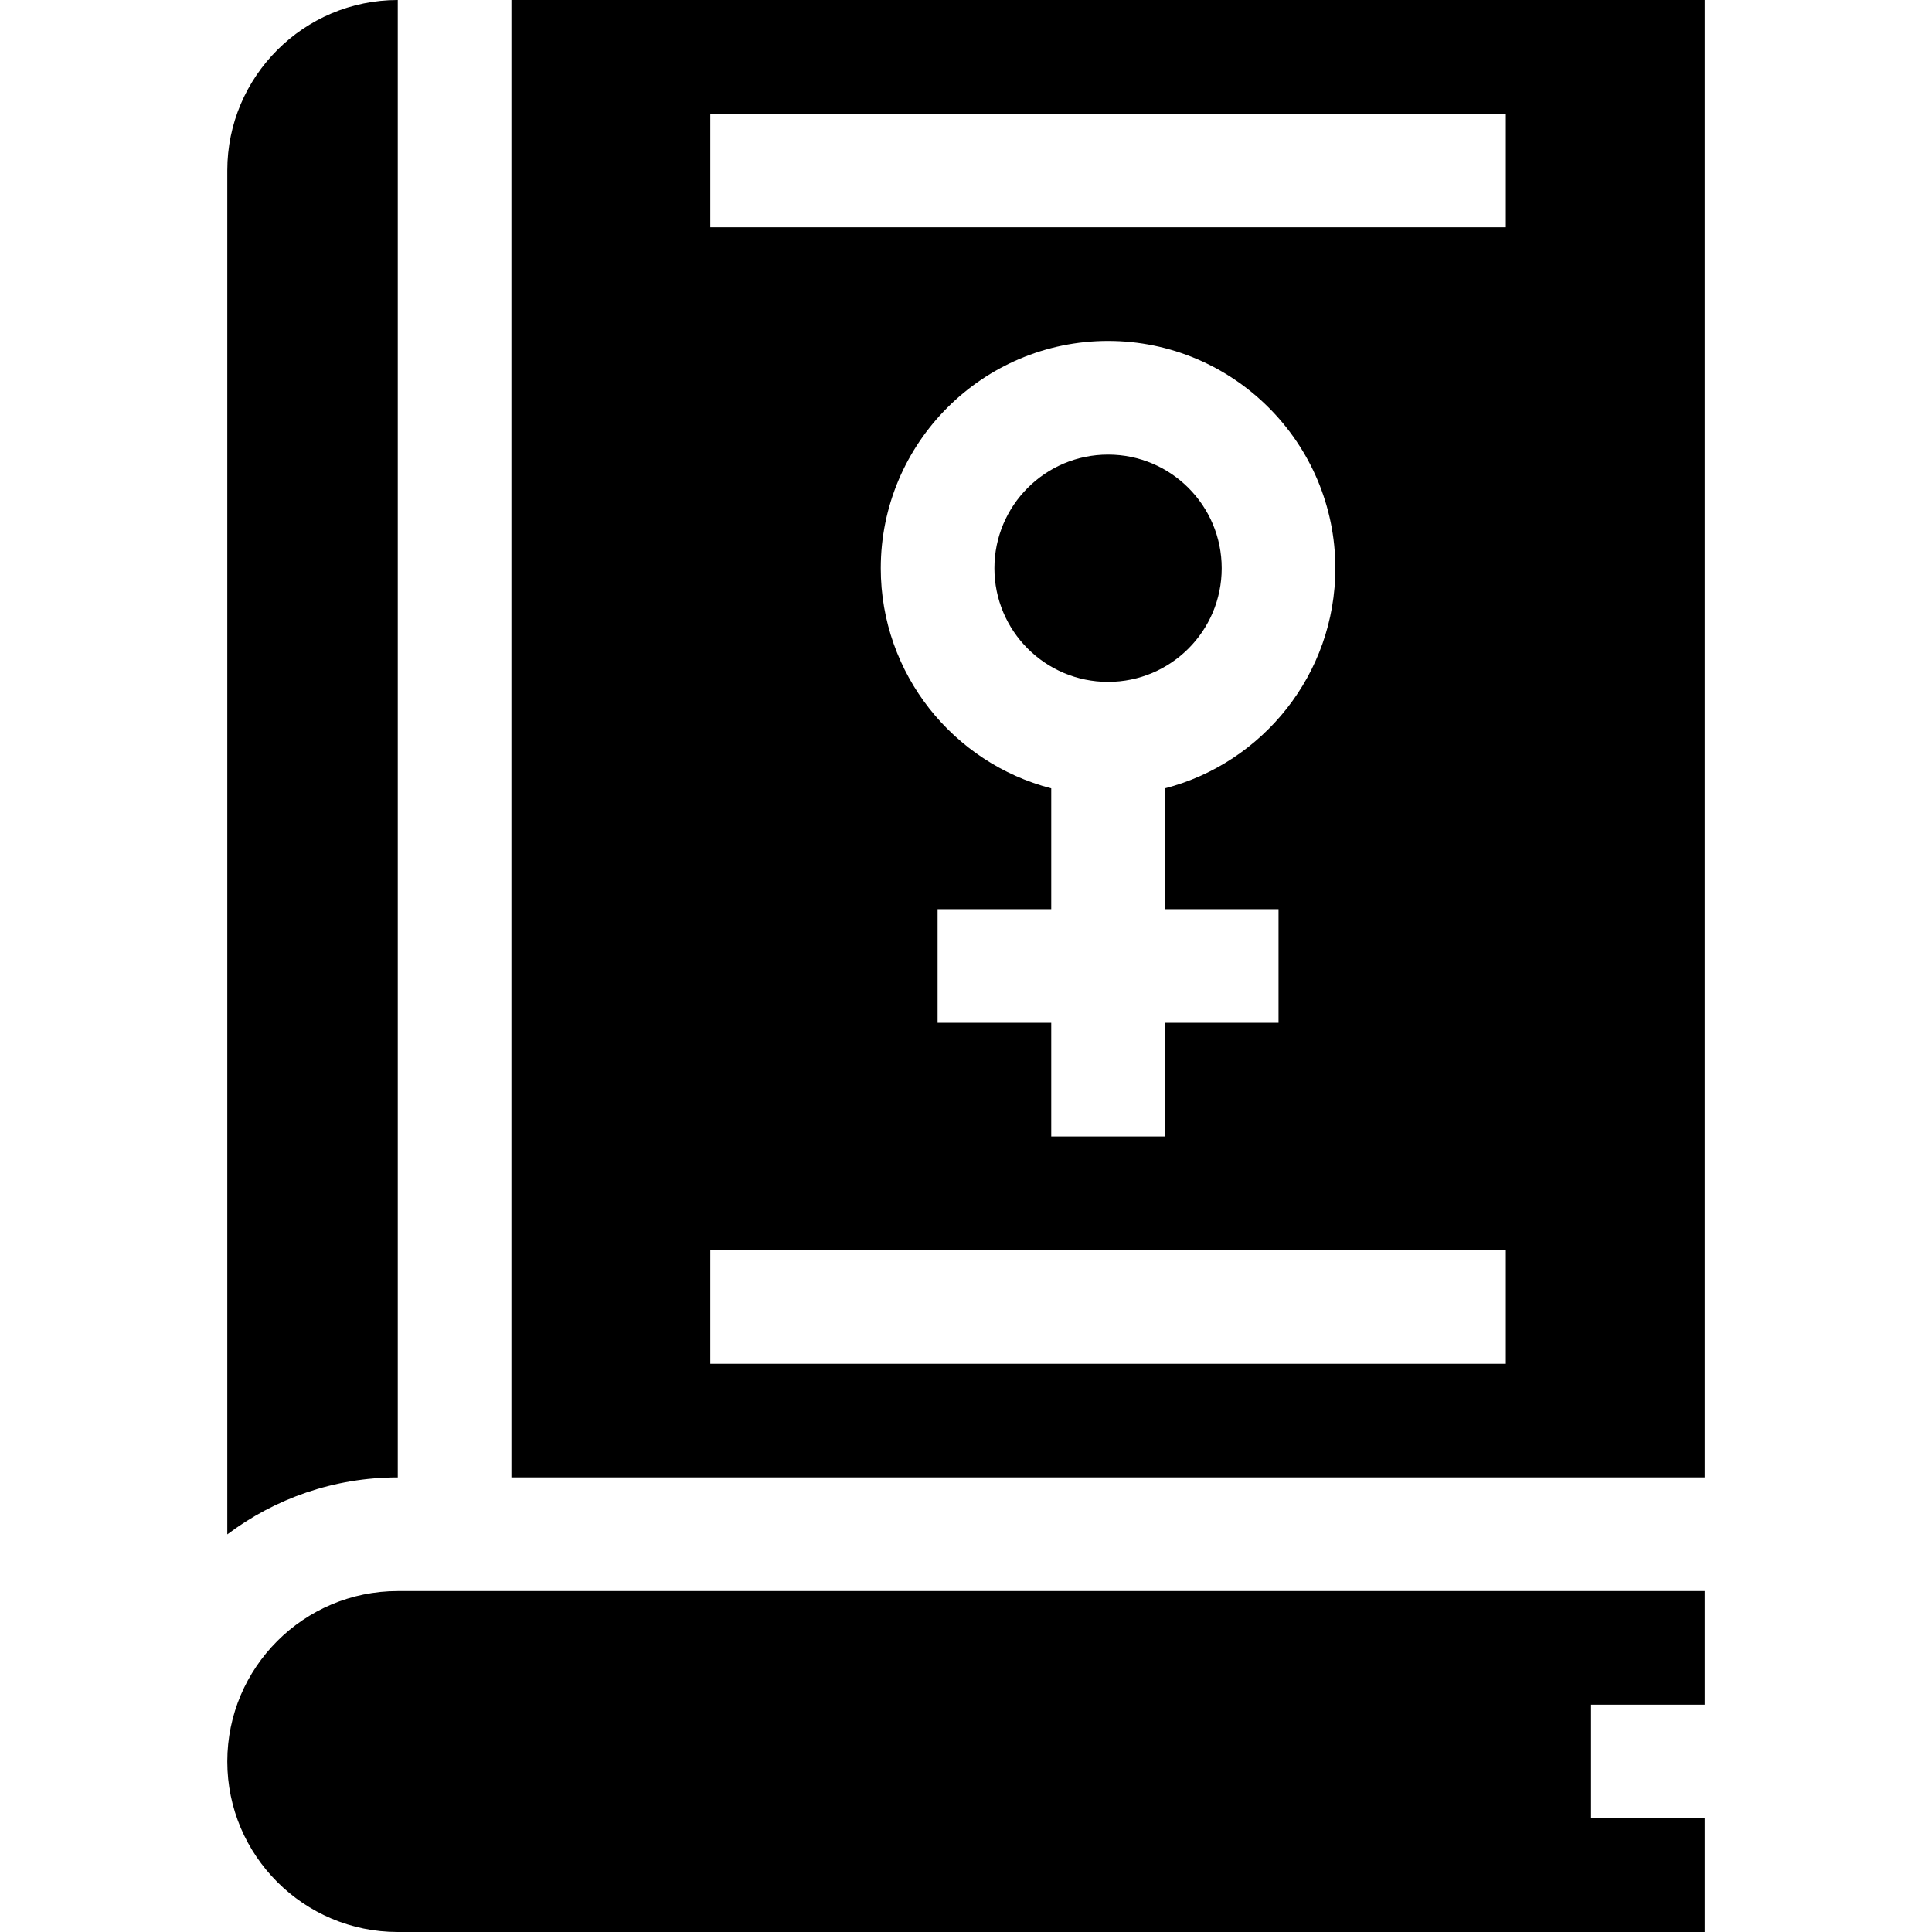 <svg id="Capa_1" enable-background="new 0 0 510 510" height="512" viewBox="0 0 510 510" width="512" xmlns="http://www.w3.org/2000/svg"><g><path d="m105 0c-24.813 0-45 20.187-45 45v360.041c12.544-9.438 28.129-15.041 45-15.041z"/><path d="m60 465c0 24.814 20.187 45 45 45h345v-30h-30v-30h30v-30h-345c-24.813 0-45 20.186-45 45z"/><circle cx="292.5" cy="150" r="30"/><path d="m135 0v390h315v-390zm262.5 360h-210v-30h210zm-60-120v30h-30v30h-30v-30h-30v-30h30v-31.898c-25.85-6.678-45-30.195-45-58.102 0-33.084 26.916-60 60-60s60 26.916 60 60c0 27.906-19.15 51.424-45 58.102v31.898zm60-180h-210v-30h210z"/></g></svg>